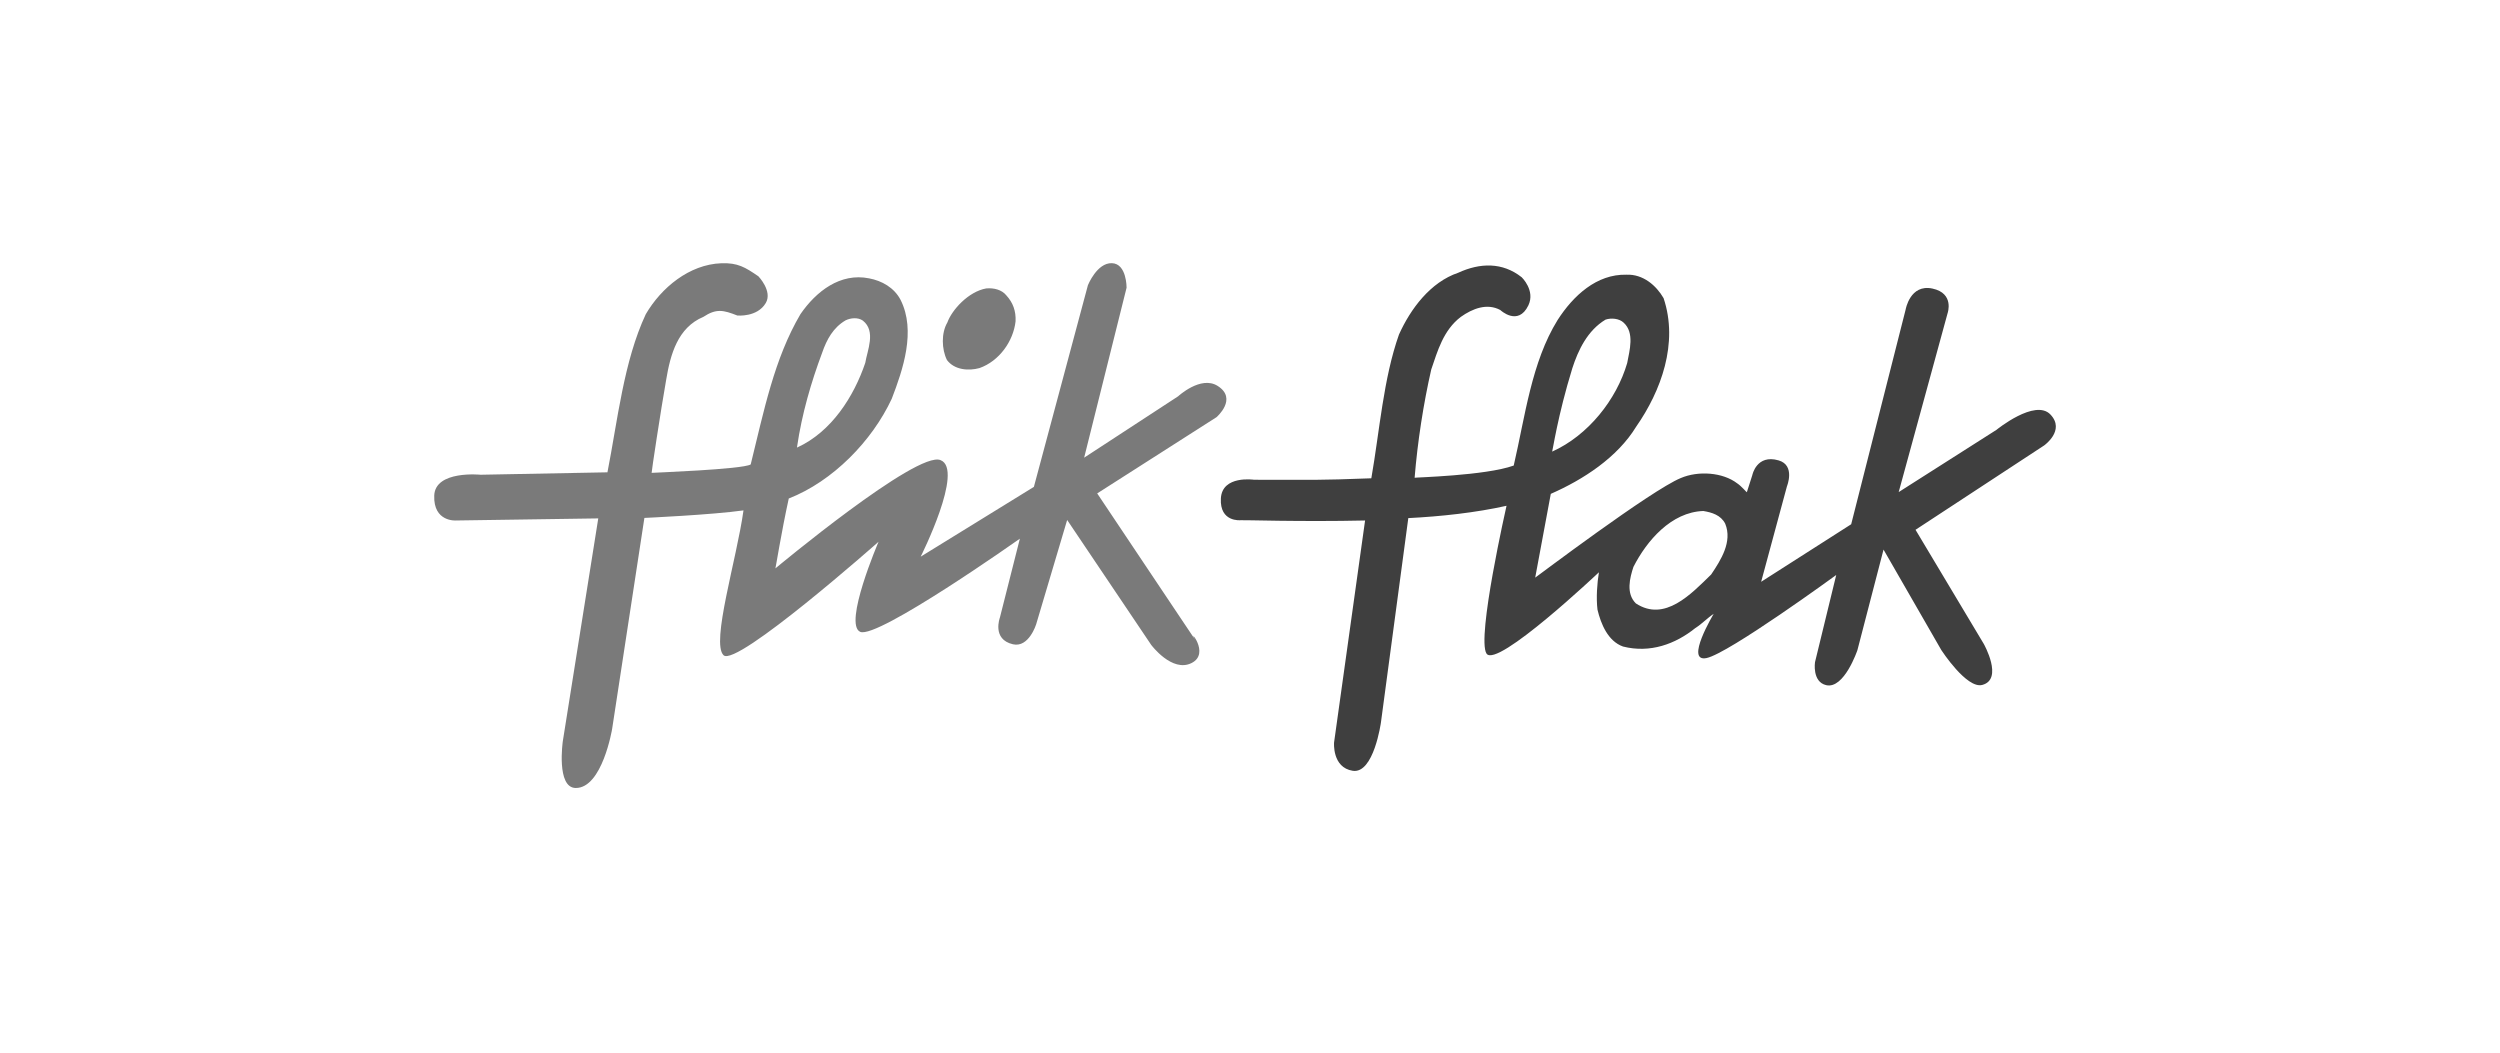 <?xml version="1.0" encoding="UTF-8"?>
<svg width="190px" height="80px" viewBox="0 0 190 80" version="1.1" xmlns="http://www.w3.org/2000/svg" xmlns:xlink="http://www.w3.org/1999/xlink">
    <!-- Generator: Sketch 55.2 (78181) - https://sketchapp.com -->
    <title>brands / Flik-Flak-m</title>
    <desc>Created with Sketch.</desc>
    <g id="brands-/-Flik-Flak-m" stroke="none" stroke-width="1" fill="none" fill-rule="evenodd">
        <g id="flikflak-logo" transform="translate(33, 20)">
            <path d="M70.746,19.557 C65.893,19.669 61.3,19.508 61.288,19.536 C61.288,19.536 59.687,19.708 59.787,17.88 C59.881,16.097 62.312,16.462 62.312,16.462 C67.297,16.46 66.975,16.508 71.221,16.35 C71.853,12.736 72.134,8.786 73.322,5.425 C74.199,3.48 75.701,1.447 77.828,0.728 C79.48,-0.033 81.189,-0.083 82.649,1.072 C82.649,1.072 83.699,2.074 83.156,3.21 C82.371,4.835 81.019,3.559 81.019,3.559 C80.017,3.024 78.924,3.442 78.013,4.089 C76.686,5.107 76.254,6.683 75.775,8.08 C75.183,10.674 74.733,13.575 74.511,16.31 C74.477,16.283 79.9,16.155 82.043,15.382 C82.911,11.643 83.393,7.527 85.379,4.32 C86.571,2.466 88.349,0.823 90.605,0.877 C91.876,0.823 92.876,1.7 93.432,2.658 C94.581,6.083 93.238,9.717 91.351,12.424 C89.92,14.77 87.326,16.452 84.86,17.533 L83.675,23.9 C83.705,23.892 92.491,17.253 94.736,16.333 C96.063,15.763 97.932,15.889 99.038,16.742 C99.348,16.945 99.755,17.436 99.76,17.41 L100.177,16.106 C100.177,16.106 100.497,14.497 102.18,14.991 C103.462,15.367 102.808,16.959 102.808,16.959 L100.847,24.216 L107.69,19.843 L111.827,3.533 C111.827,3.533 112.157,1.568 113.861,1.93 C115.558,2.291 115.017,3.804 115.017,3.804 L111.3,17.399 L118.73,12.669 C118.73,12.669 121.675,10.27 122.838,11.508 C123.98,12.714 122.353,13.855 122.353,13.855 L112.58,20.264 L117.77,28.941 C117.77,28.941 119.28,31.62 117.655,32.054 C116.467,32.375 114.542,29.408 114.542,29.408 L110.148,21.769 L108.163,29.413 C108.163,29.413 107.157,32.394 105.788,32.071 C104.713,31.818 104.94,30.326 104.94,30.326 L106.553,23.699 C106.553,23.699 98.372,29.669 96.694,30.013 C95.013,30.356 97.24,26.654 97.24,26.654 C96.795,26.933 96.359,27.412 95.84,27.736 C94.336,28.945 92.414,29.66 90.349,29.136 C89.193,28.723 88.666,27.403 88.409,26.336 C88.3,25.448 88.383,24.291 88.518,23.493 C88.518,23.493 80.739,30.85 79.975,29.672 C79.209,28.494 81.496,18.439 81.496,18.439 C79.154,18.965 76.491,19.252 74.031,19.376 L71.951,34.907 C71.951,34.907 71.41,38.824 69.811,38.581 C68.23,38.333 68.389,36.429 68.389,36.429 L70.746,19.557 L70.746,19.557 L70.746,19.557 Z M91.326,25.859 C90.556,25.101 90.869,23.913 91.141,23.084 C92.156,21.092 94.016,18.918 96.451,18.836 C97.085,18.94 97.784,19.141 98.117,19.802 C98.675,21.172 97.79,22.557 97.048,23.662 C95.53,25.14 93.522,27.3 91.326,25.859 L91.326,25.859 L91.326,25.859 Z M84.964,14.323 C84.987,14.343 85.387,11.58 86.497,7.986 C86.939,6.62 87.643,5.119 89.022,4.291 C89.466,4.145 90.068,4.203 90.404,4.528 C91.237,5.298 90.847,6.624 90.666,7.594 C89.855,10.367 87.71,13.085 84.964,14.323 L84.964,14.323 L84.964,14.323 Z" id="Shape" fill="#3F3F3F"></path>
            <path d="M38.968,7.361 C38.563,6.546 38.528,5.31 38.999,4.51 C39.341,3.557 40.594,2.162 41.954,1.92 C42.544,1.868 43.14,2.024 43.48,2.446 C43.991,3.003 44.22,3.641 44.183,4.423 C44.013,5.933 42.944,7.445 41.44,7.974 C40.628,8.199 39.542,8.128 38.968,7.361 L38.968,7.361 L38.968,7.361 Z M12.468,19.398 L1.66,19.557 C1.66,19.557 -0.072,19.691 0.002,17.66 C0.076,15.73 3.524,16.08 3.524,16.08 L13.166,15.896 C13.938,11.963 14.401,7.468 16.078,3.882 C17.25,1.871 19.384,0.095 21.824,0.007 C23.067,-0.037 23.633,0.308 24.64,1.001 C24.64,1.001 25.726,2.13 25.2,3.027 C24.549,4.132 23.033,3.978 23.033,3.978 C21.972,3.561 21.436,3.437 20.458,4.081 C18.503,4.9 17.951,6.934 17.629,8.865 C17.225,11.148 16.5,15.929 16.524,15.937 C16.499,15.929 23.442,15.676 24.053,15.297 C25.057,11.238 25.839,7.266 27.836,3.873 C29.029,2.14 30.867,0.712 33.053,1.155 C34.019,1.337 34.957,1.857 35.444,2.79 C36.63,5.148 35.627,8.086 34.772,10.308 C33.278,13.517 30.297,16.574 26.946,17.887 C26.382,20.457 25.943,23.222 25.931,23.197 C25.931,23.197 36.713,14.208 38.484,14.971 C40.301,15.679 36.972,22.307 36.972,22.307 L45.575,17.003 L49.681,1.677 C49.681,1.677 50.366,-0.035 51.503,0.001 C52.639,0.037 52.62,1.865 52.62,1.865 L49.395,14.783 L56.536,10.12 C56.536,10.12 58.257,8.524 59.534,9.325 C61.094,10.303 59.453,11.707 59.453,11.707 L50.387,17.499 C50.387,17.499 57.977,28.852 57.833,28.622 C57.2,27.621 59.039,29.649 57.56,30.39 C56.075,31.141 54.49,29.01 54.49,29.01 L48.104,19.518 L45.747,27.45 C45.747,27.45 45.191,29.241 43.987,28.966 C42.36,28.593 42.994,26.928 42.994,26.928 L44.51,20.939 C44.51,20.939 33.678,28.594 32.377,28.02 C31.076,27.447 33.769,21.175 33.769,21.175 C33.769,21.175 22.957,30.744 21.99,29.797 C21.018,28.856 22.999,22.465 23.505,18.79 C21.095,19.129 15.964,19.363 15.974,19.362 L13.522,35.398 C13.522,35.398 12.776,39.91 10.749,39.887 C9.267,39.868 9.774,36.33 9.774,36.33 L12.468,19.398 L12.468,19.398 L12.468,19.398 Z M27.579,13.948 C27.941,11.463 28.647,9.045 29.483,6.81 C29.833,5.798 30.322,4.898 31.263,4.347 C31.648,4.157 32.211,4.104 32.577,4.367 C33.595,5.168 32.914,6.631 32.76,7.58 C31.896,10.129 30.196,12.827 27.57,14.017 L27.579,13.948 L27.579,13.948 L27.579,13.948 Z" id="Shape" fill="#7A7A7A"></path>
        </g>
    </g>
</svg>